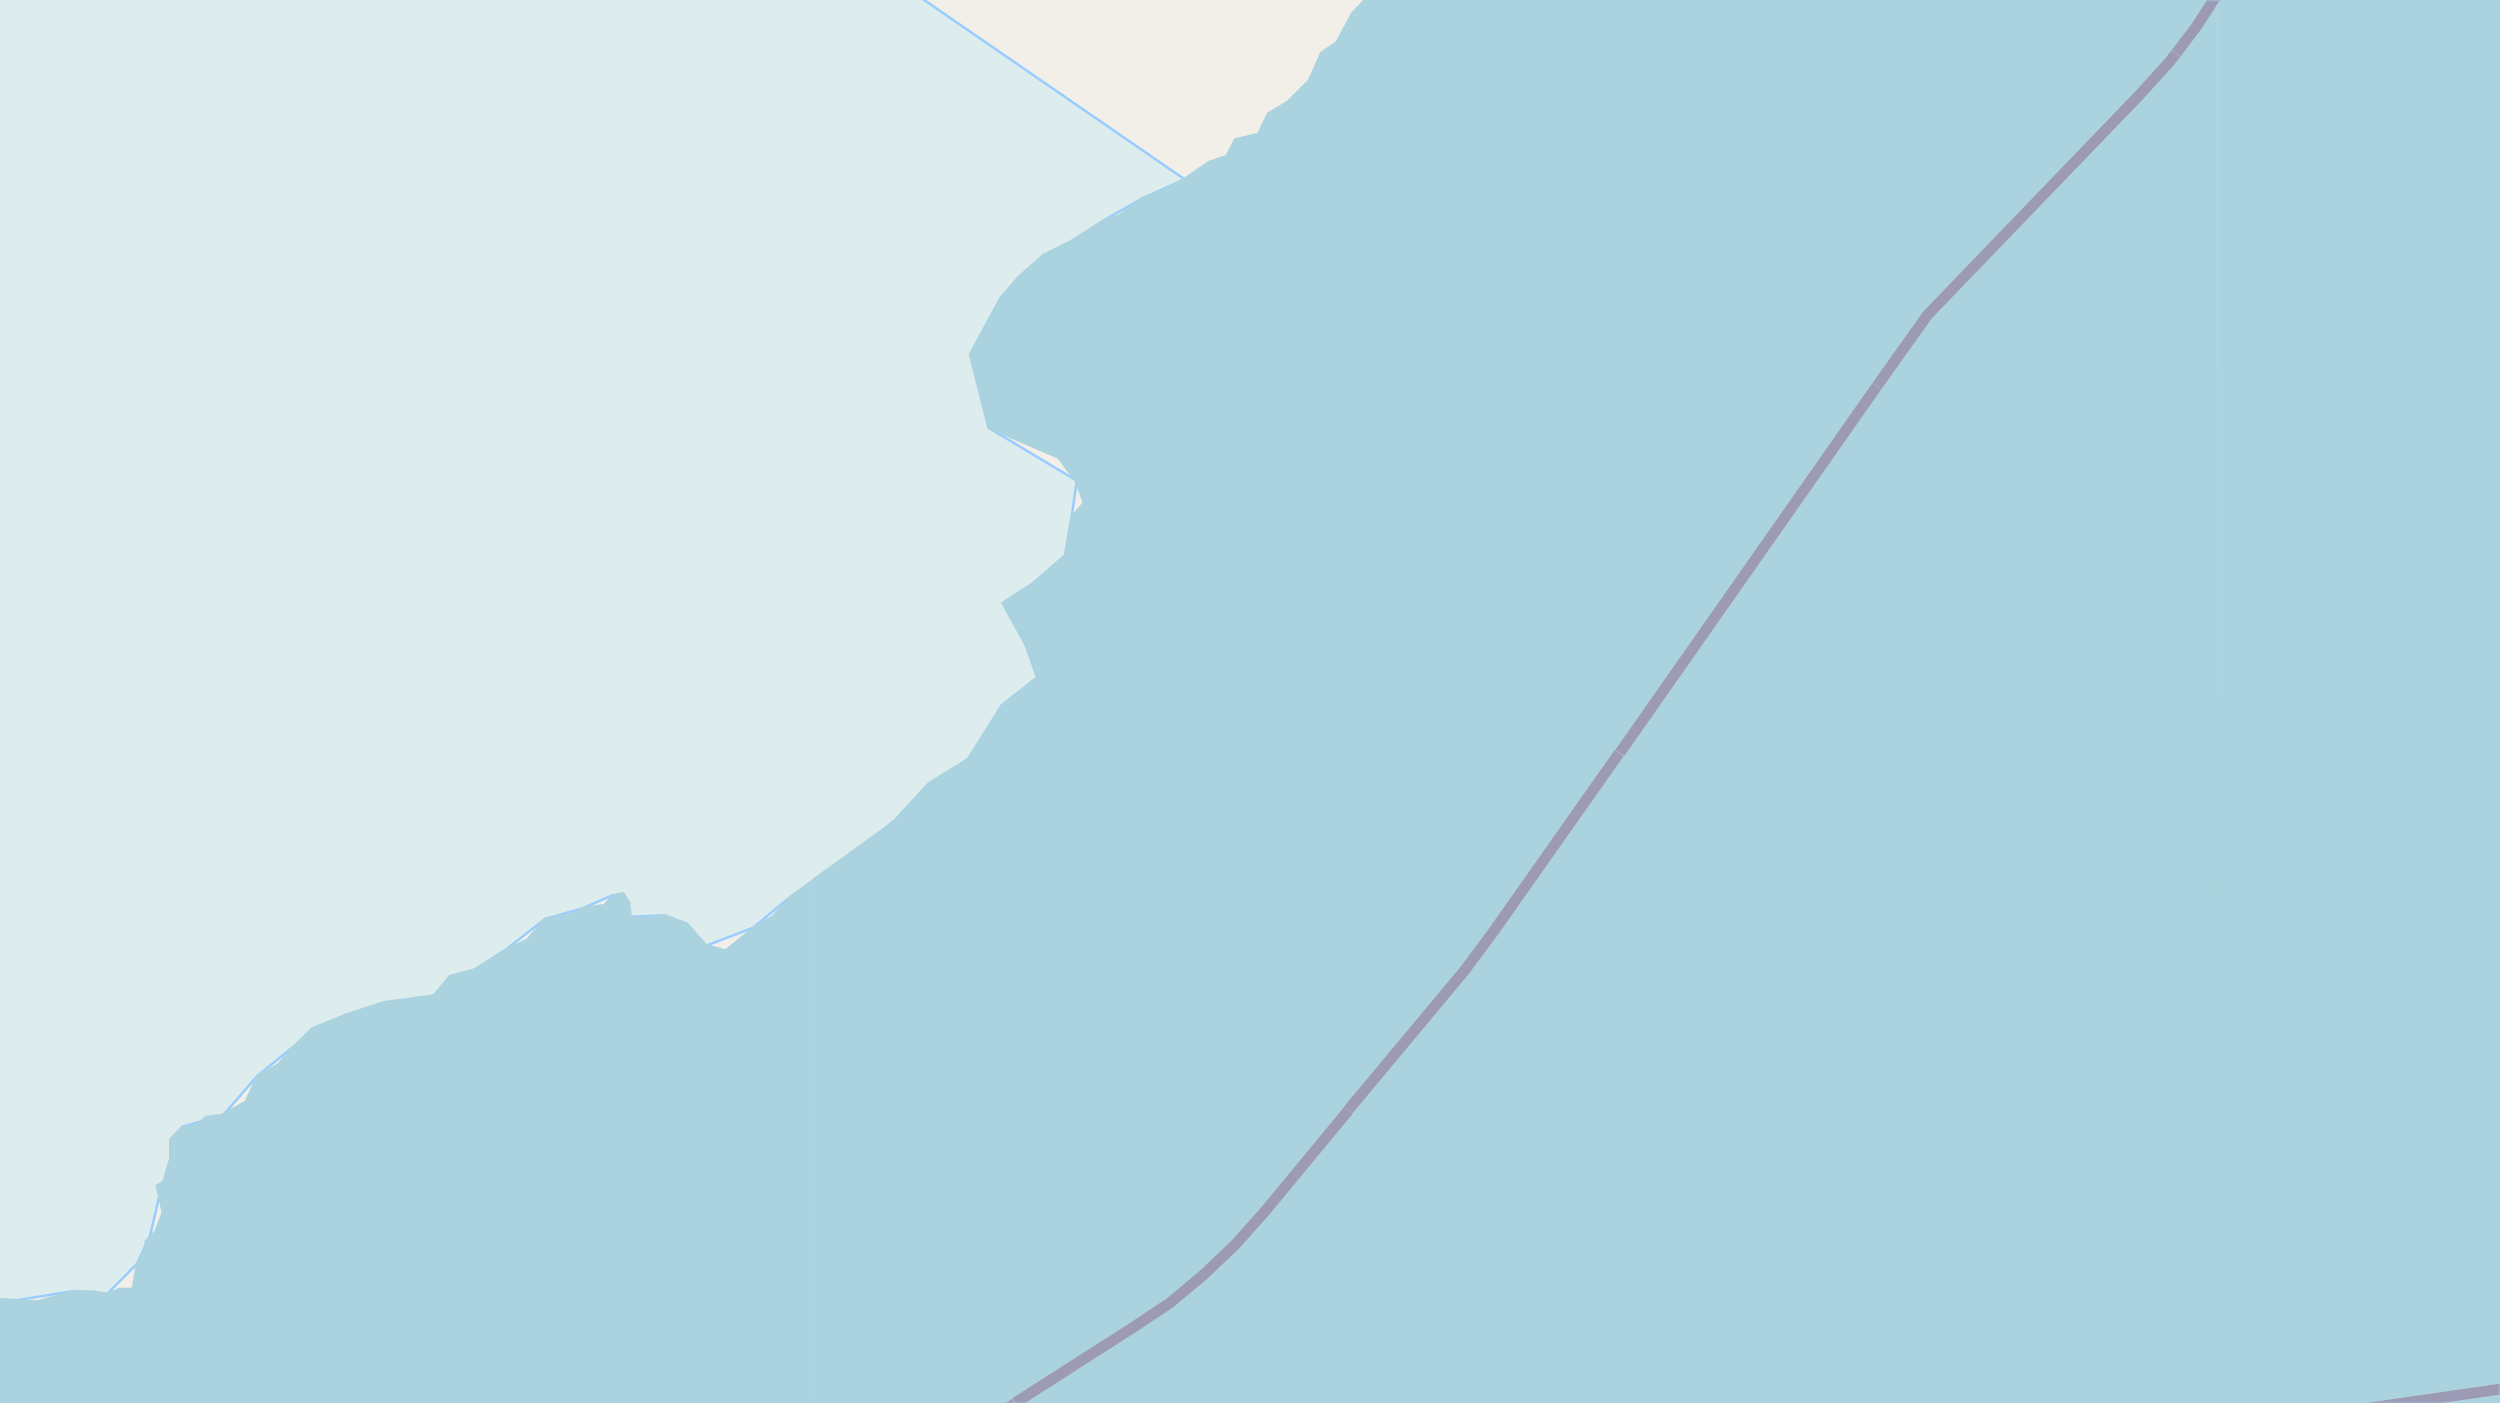 <svg xmlns="http://www.w3.org/2000/svg" xmlns:xlink="http://www.w3.org/1999/xlink" viewBox="0 0 497 279" xmlns:v="https://vecta.io/nano"><style><![CDATA[.B{stroke:#fff}.C{stroke:#8d618b}.D{stroke-linejoin:bevel}]]></style><filter id="A" width="100%" height="100%" x="0%" y="0%"><feColorMatrix in="SourceGraphic" values="0 0 0 0 1 0 0 0 0 1 0 0 0 0 1 0 0 0 1 0"/></filter><mask id="B"><g filter="url(#A)"><path fill-opacity=".5" d="M0 0h497v279H0z"/></g></mask><clipPath id="C"><path d="M0 0h497v279H0z"/></clipPath><path fill="#f2efe9" d="M0 0h497v279H0z"/><use xlink:href="#E" fill="none" stroke="#9cf"/><g fill-rule="evenodd"><use xlink:href="#E" fill="#ddecec"/><g fill="#aad3df"><path d="M-117.3 558h279.1V279h-279zm0 0"/><path d="M161.7 558h279.1V454.6l-1.9 2.6-2.7 13.8-1 .4-.6-1 2.4-13.1-.4-1.6-5.2-2.7-5-1.3-6.3-.7-4-1.8-2.7-2.4-4-4.4-.6-3.5 2.3-4.7 1.9.3 1.8 3.1 1.2.8 9.1-2.4 5.2-4.7 6.5-10.8 2.4-2.7 1.6-3.6V279h-279zm128-12.4l-1.2.4-1-1.2.3-1.2 3.9-3.3 1.3 1zm33-32l6 1.4h1.5l.6-1.5 2.6-.2 2 .7.7 1.4-1.2 2.3-2.9.7-3.4 4.7-1 2.7.8 4.7-1 5.8-4.4 5.4-1.3.8-2.7-.1-5.2 1.4-1.6-.5-3 .7-2.2 1.1-2.8 2.6.8 4.6-1.2 1.5h-.5l-.5-.4-.5-1.9-1.7-2.7.7-2.1-.3-2 .6-3.2 1-1.9.9-.9v-1.6l-.3-2.3-2-2-8.4-6.1-3.4-3.5-1.7-.5v-1.5l-1.1-1.9-4.1-3.7-1.2-.2-1.6-1.3-1.2-1.5-.5-2 .4-2.9-1.7-5.4-1.4-6.8-5.3-8.9-3-7.3-1.2-4.4-.4-4.2.7-2.8 1.6-2.5 6-3.8 4.2-5.2 2.9-4.4 3-.3 2.1.9 2.1 3 5.7 4.4.3 2.1-.9 3.2 2 9 3.4 7.5 4.8 5.1 3.9 3.2 3 7.2 5.4 9.3 2 2.8zM161.7 279h279.1V0H271l-2.3 2.4-3.2 5.9-3 2-2.5 5.6-4.1 4.1-4 2.4-1.9 4-4.6 1.1-1.7 3.3-3.5 1.2-5.2 3.6-3.4 1.8-4.6 1.8-4.6 3.4-3 1-6.7 4.2-5.4 2.7-5 4.4-3.5 4.1-6.2 11.4 3.8 14.8 13.9 6 3.4 4.6 1.5 4.1-2.4 2.8-1.3 7.6-6.3 5.5-6.2 4 4.7 8.5 2.3 6.3-6.9 5.4-6.8 10.7-7.8 4.8-6.9 7.6-15.9 11.5zm0 0"/><path d="M-117.3 279h279.1V174.6l-4.7 3.4-3.6 4-3.9 2.3-5.4 4.4-3.7-1-3.8-4.3-4.6-1.7-4.3.6-2.2-.3-.3-2.7-1.3-2-2.1.4-1.9 2-4.2.6-2.2 1.2-5.4.9-3.5 4.2-4.2 2-6.2 3.9-5 1.3-3.2 3.9-9.8 1.3-7.6 2.5-6.7 2.7-4.1 4-2.7 3.2-4.2 2.3-2.3 5.1-4.5 2.6-3.3.4-1.9 1.6-3 .5-2.4 2.5v4.4l-1.3 4-1.4.8 1.2 5.4-1.4 3.7-2 2v1.4l-1.7 3-.8 4.9h-2.5l-2.5 1-2.6-.5h-4l-7.2 2-7.8-.5-3.3.6-2-.2-4.9-1.5-1.4-.9h-3.3l-5.2-.7-9.4-2.3-.9-1.3-.5-2-1.2-1.2-3.3.6-1.6.9-1.6 1.7-1.5-.4-1.2-3.3-2.4-3-4-1.4-1.7-6.5-.4-.4-3.8 1.6-3.6-.5-1.7.6-1.1-.4-1-2-2.1.2-5.5 2.3-1-1.5-1.1-.7-3.5.2-3.1-.6-4-2.2.9-2.4-1-.7-1.6.5-3.3-4.7-.3-2.7-.7-.9-.8-3.3-2.1-3-.4-1.3.3-1.5-.8-1.7-1.5-1.6-.5-3.6.6-2.3-1-1.9-.1-2.2.3-1.7 3-3 2-1.2.7-1.9-.4-3.2 1.2-2.2 2.6-.4 8-6.4-3.6-.7.7-2 1.1-.7h1.2l.3-1.5-1.3-.9-.5-1.4-.4-3.4-2.4-.3-2.1-1.5-6.7.8-2.6-1.5H-98l-3.8-1.4-3.8.4-6-1.3h-3.9l-1.8.2zM206-279l-1.5 2.5.5 1.8 1.9 2.3-2.7 2.4h-2.6l-.4 1 1.3 1 2.4.8 4.1-.2.7-1.6 1-.4 2.6.4 2.7-.8 2.5-2.2 2.3-.3 2.2-1.2.5 2.5-1.2.3-4 3.4-.2 1.6 1.4-.3 1.7-2 2.7-2.2 3.1-.9 1.9.6.6-.3v-2.3l1.3-.4.3-1.5.7-1 1.7 1.3 4.5-2.3 8.6 1.6h10.6l12 5.4 3.6-1.3 2.2.9 3.7 2.6 4.3-.2 4.7 1.8 2.5-.5 4.3 3.8 9.9 1 2.1 2.2 2 6.3 3 2 4.7 6.7 2.3 9.5 5 6-.5 8.2 2.4-.2 2 .4 6.6-2.8 3-.7 4-.1 2 1.7 2.6 1 3.1 1.8 1.7 4.9 1 5.4 1.3 1.6-1.3 4.2-2 2.8-4 3.7-.6 2.8L340-183l-1.6 5.6.6 5.6 3.4 17-.7 1.6h-1.2l-.2 1.4.7 1.8v2.9l-2.4.7v1.7l-3.4 3.2 1.9 5.6.6 4.2 3.7 6.4v4.4l2.4 10 .5 6.9-1.5 2.6-.4 5.2.3 3.4-1.2 8.5-5.2 7-1 2.9.8 1.5-.3.9-1 .4-.3 1.2.5.5-.8.2-.2-.6h-1.1l-1.5 1 .3 3.3 1.7-.6v.9l-.9.4v1.3l-1.5-.6-1 .5-.5 1.2.9 1 1.6 1.1-1.8.2-1 3-2.4-3.1-1.8-.3-1.6 1-1-.4-2.8.9-.1 2.5.7 1.3 3.5 2.1-4.5 5-3.2-1.5-1.3-1.9-4.4-3-3 1.9L306-49l2.3.8.3 1.9-.6 1.3h-3.5l-1.7-2.2H299l-4.4 4.6-1.9 3.4-3.6 1 .7 4.4-.4 5.9-1.4 5.5-3.6 9.2-4.6 3.9L271 0h169.8v-204l-.8-1h-.8l-.6 1-1.3.2-.5-.7-1.1.3-2-1.3h-.7l-.7.3.8 1.6-.6 1.8.4.6-.4.3-.4-3.3-.8-.8-1-.2-.7.5v-1.7l-1.9-1-.2-1.8-4.8-2.8-1.3-2 .2-1.8-1-2.8.3-1.4-.9-5-.6-.9-1.8-.5 1-2.3-1.3-4.8.4-2.3-1.3-3.3-1.2-.9-.1-2.7.8-.2.4-.9-.3-2.8 3.6-3.9 4.5-3.4 1.9-2.7-.1-2.3 2.1.6v.7l-.5 1.1 1.9 1.7h1.6l.3-1 .9.5.1 1-.2.6-.5-.1.2 3.8 3.4 3.6 1.2.3 2.6 2.1 1.8.1V-279H233l-.2.2-1.3.2-.7-.4zm155.5 122.7l.8.4-.1.5-1.5 1.6-.9.2-.6 2.3h-.6l-.4 1.4-1.2.9-.2-.4 2.2-3.6zM292.1-8.6v-2l1.1-3.1.9-1.7.9-.2 1.6 1.6-1.5 2.9v.7l1.1.6-1.9.2.2 1.5.9.1 1.2-.5 1-1.3.4 2.3-.2.5-.8-.3-3.7 1.3-.9-.6zM356-136.4l-.5.2-.7-.6v-1.2h-.7l1.2-1.6.2 1 .7-.4.7.7-.5.2zM217-276.6l-.2.8-.8.4-.6-.1-.2-.6.6-.4zm.1 0"/><path d="M440.7 0h279v-279H440.8v35.2l1.2.2h2l.2-.7 1.4.8.8-.5.6 1 2 .6 1 2.1 1 .8 1.9-.3.9.9.5 1.2-.8 1.5v2l-.9 3.1-.3.3v1.3l.7 1.1 1.7.6-.5.2-.7 1.8v.5l1.1.5-.2.8-.6.4-.9-.7-.7.5-.8-.7-.6.2.1.8-.9.2-1 1.3.6 2-1.4 2.1v1.6l.8.3 1 1.5.6.3-2.6.3-.4 1-1-.3v.4h-.6l.1 1.7h-.5l-.5.6.6.8-.5 1.3.5.9-.8-.3-.1.8h-.5l-1 .4v.5h-1l-.6 1.1-.7.5v.7l-.2-.2zm0 279h279V0H440.8zm0 279h279V279H440.8v135.3l.9-2.1 2-.8 6.7.4 3.2-.4 6.3-2.1 3.5-1.3 5-3 .9-2v-3l-1-8-3-4.7 1.7-1.1 3 2.8 9.5 2 4.1-.8 4.2-.3 4-2.3 2.7.8 1.3-.4 1-.9 2.4.1 1 2.4 1.8 1.2 9.5-.2 1 .7 3 .9 4.5-1.9.7 1-.2 2.2 1 2.3.6 3.8 3.1 3.2 1.6.8-3.1-.1-1.7-.7-1.8 1.2.2.8 1.3 2 1.3 3.9 2.3 2.1 4.1 2.6 4.8 1.6 8.6 2 12 1.4 5.9-.4 6.4-1.2 5.9-3 5.2-1.1 5.4-4.1 2.6-.9 2.5 1.2 2.4 2.4.2 9.5-.3 2-9.3.2-6 1.2-11 4.6-2.1 1.8-5.8 6.4-.2 2 .7 6.1 1 1.5-.9 1.7-2.4.1-3.7 1.6-1-.7v-1.7l.9-1.3-.7-2.7-1.4-2-2.9.2-2 .7-2-.3-5-7.2-3.3-3.2-2.7-3.1-3-6.5-1.8-1.4-3-1.2-1.5-2.5-1.4-.5-1-1.3-3.4-2-1.8-.3-1.3-.4h-2.8l-2 .8-4.2-4h-3l-.9 2-2.7.2-1.4 3.1.6 1.1-.1 2-3 .9-.6 1-.3 3-.8 3.9-1.5 1-1.8.6-3.8-1.6-2.2-3.6-1.7-.7h-1.7l-5.5 1.5-3.8 1.4-4.4 2.8-3.7 4-1.3 2.2-5.6 5.2-4.9 2.8-6.4 5.5-.7 2-2 3.1zm57-62.3l-2.1-1.2-2.6-2.5-3.1-1.6-3.6-2.8.4-2 1.5 1.4 1.9.7 1.6 1.7 7 5.3.9 1.3zm-8.4-24.5l1-.5 6.5 3 .8 1.8-2 1.5-.1 3.2-1.9-.4-1.8-1.4-.7-1.2-.4-2.5-1.9-1.7v-1zm7.7.3l.3-2.3-1.2-1.7-.2-1.2-1.4-1.1.7-.4h.8l5.3 5.9-.3 1.2-3.9.6-.5-.6zM642.4 362l2.2-.5 3.6 1.5h7.8l5.3-2.3 2.2-2 3.7 3.3 1.3 4.3-5.3 4.3-7 1.4-3.1 3.5-3.1 2.3-.5 2.8-1.5 2.4 1 .6 1 1.2-1.7 2.1-1.3-.1-.9-1.2v-1.2l-5.8-2.6-2.7-2.3-.3-2.5-.3-9-1.3-2.5-2.4-1.7-.1-1.2 1.2-.9zm-143.7 57.9l2.6 1.1.4 1.8-.7.5-.7-.3-.6-1.3-.7-.2.2-.9-.8-.5zm8.6 12.5l.2.4-.8-.3v1.3l-.7.1-.5-.1-1.2-1.1h-.8l-1.5-.5-.9.7-.3-1.1.7-1.8-.3-.6 2-.9 1.4 1.6 1.1.2zm0 0"/></g></g><g fill="none" clip-path="url(#C)" mask="url(#B)" class="D"><g stroke-width=".8"><path d="M268 220.8L251.4 241l-5.8 6.4-6.3 6-6.7 5.6-7.2 4.8-23.8 15.2" class="B"/><path d="M268 220.8L251.4 241l-5.8 6.4-6.3 6-6.7 5.6-7.2 4.8-23.8 15.2" class="C"/><path d="M443.5 284.2l7.3-1.4 80.7-11.6" class="B"/><path d="M443.5 284.2l7.3-1.4 80.7-11.6" class="C"/><path d="M478.8-65.3l-37.2 63-4.9 7.4-4.2 5.7" class="B"/><path d="M478.8-65.3l-37.2 63-4.9 7.4-4.2 5.7" class="C"/><path d="M432.5 10.8l-1.3 1.6-6 6.6-42 43.6L373 76.9" class="B"/><path d="M432.5 10.8l-1.3 1.6-6 6.6-42 43.6L373 76.9" class="C"/><path d="M373 77l-51.2 72.7" class="B"/><path d="M373 77l-51.2 72.7" class="C"/><path d="M321.8 149.8l-24.9 35.4-5.8 7.8-23.1 27.9" class="B"/><path d="M321.8 149.8l-24.9 35.4-5.8 7.8-23.1 27.9" class="C"/></g><g stroke-width="2.2"><path d="M432.6 10.6l-1.4 1.8-6 6.6-42 43.6-10.1 14.2" class="B"/><path d="M432.6 10.6l-1.4 1.8-6 6.6-42 43.6-10.1 14.2" class="C"/><path d="M373.1 76.8L322 149.7" class="B"/><path d="M373.1 76.8L322 149.7" class="C"/><path d="M321.9 149.7l-25 35.5-5.8 7.8-23.1 27.7" class="B"/><path d="M321.9 149.7l-25 35.5-5.8 7.8-23.1 27.7" class="C"/><path d="M268.1 220.7l-16.7 20.2-5.8 6.5-6.3 6-6.7 5.6-7.2 4.8-23.6 15.1" class="B"/><path d="M268.1 220.7l-16.7 20.2-5.8 6.5-6.3 6-6.7 5.6-7.2 4.8-23.6 15.1" class="C"/><path d="M201.8 279l-75 48" class="B"/><path d="M201.8 279l-75 48" class="C"/><path d="M443.5 284.2l7.3-1.4 80.7-11.6" class="B"/><path d="M443.5 284.2l7.3-1.4 80.7-11.6" class="C"/><path d="M478.9-65.4l-37.3 63-4.9 7.6-4.1 5.4" class="B"/><path d="M478.9-65.4l-37.3 63-4.9 7.6-4.1 5.4" class="C"/></g></g><defs ><path id="E" d="M-294.5 107.2l10.4-2-2.4 5.4-5.6 5.4.9 6.2 4.2 5.2-2.9 4.6 2.4 14.2-.2 2.8-.6 6 2 8.9 9.1 5.7 4.9 3.1h6.3l-.6 3.1 8.2-1.6 5.6-3.1 4.8-2.4 9.5 3.6 7.8-4.7 8.7-3.9 5-5.8 5.3-7.2 3.5-13 2.4-6.6 4.4 4.1 4.8 4.2 8.3-1 5.3-1.2-.2 5.7 17.2-5.4 14-10.2 5-13.7 17.3-22.9 29.3 30.3 10.5 6.4L-72 165l-3.3 8.7-1.2 6.7-5.5 4.2-5.2 2.6-1.5 7.3-5 4.2.8 5.8v6l2.2 5.9 3 6.5 4.2 8.2 5.8 4.8 6.7.4h7.4l6 1.4 6.6-.7 3 6.6 5.2 3 3.8 5.2 5.3-2.8 3.6 3.5 9.6 2.8 8.5.7 6.3 2.4h8l12.4-2 6.5.6 5.8-5.9 2.6-5.5 1.8-7.8 2.1-7 2.5-7 8.2-2.3 6.8-7.8 6.9-5.6 10.8-6.6 7.6-2.4 9.9-1.4 8.1-5.2 6.2-4 7.7-6 7.6-2.2 6-2.6 3.9 4.3 6.4-.3 8.4 6 9.1-3.5 7.5-6.2 15.1-10.7 5.4-4.3 4.7-5 10-7.3L199 140l6.9-5.4-2.2-6.3-4.7-8.5 6.2-4 6.3-5.5 1.3-7.6 1-7-17.5-10.5-3.7-14.8 6.2-11.4 8.5-8.5 5.5-2.7 6.5-4.2 7.7-4.4 8-3.6-77-53-92.2 4.3-139.4-66.5-23.1-18.2-5.4 3.2-15.6 9.8-5 7.3-16.5 4.2-1.5 10.4-6.1 4.7-5.2 2.9 5.5 5.7 6.5-3.4 1.6 5.4.4 6.5-8.7-.2-3.3-2-5.6-2.5-7.4-1.2-9.8-2.1-7.8 1.1-7.4 11.1.5.4 7 5.4 5 5.5-2.5 6.5-2 7-2.3 7.5-26.3.7 1 8.9-9.4-9-2 5-8.6.6-1.6-8.1-5.6-1.4-2.3 2.9-4.9-2.7-3.3 3.4-2.1 7.6-6.4 5.6-3.7-3.2-8-7.2-.6 6-2.9 6.5-9.8 1.7-6.5-1.7-5.6 6.3 3 12.7 7.4 4.6 6.6 4.9-5.7 3.2 4 5.3 5.6 3.4 8.8-2.4 6.4 4.1-1.2 6.3 6 3.2 3.9-2.8 6.3 6.8V74l3 6.1-11.8-.7.3 7.7-6.7 2.9-2.7-6.1-4.5-3.9-6.8-.4-5.7-2-3.3 2.8-7.3-3.1-1.4 7.2-1.4 7.3 1.5 1.2 1.6 6.3-9.3 4.2zm0 0"/></defs></svg>